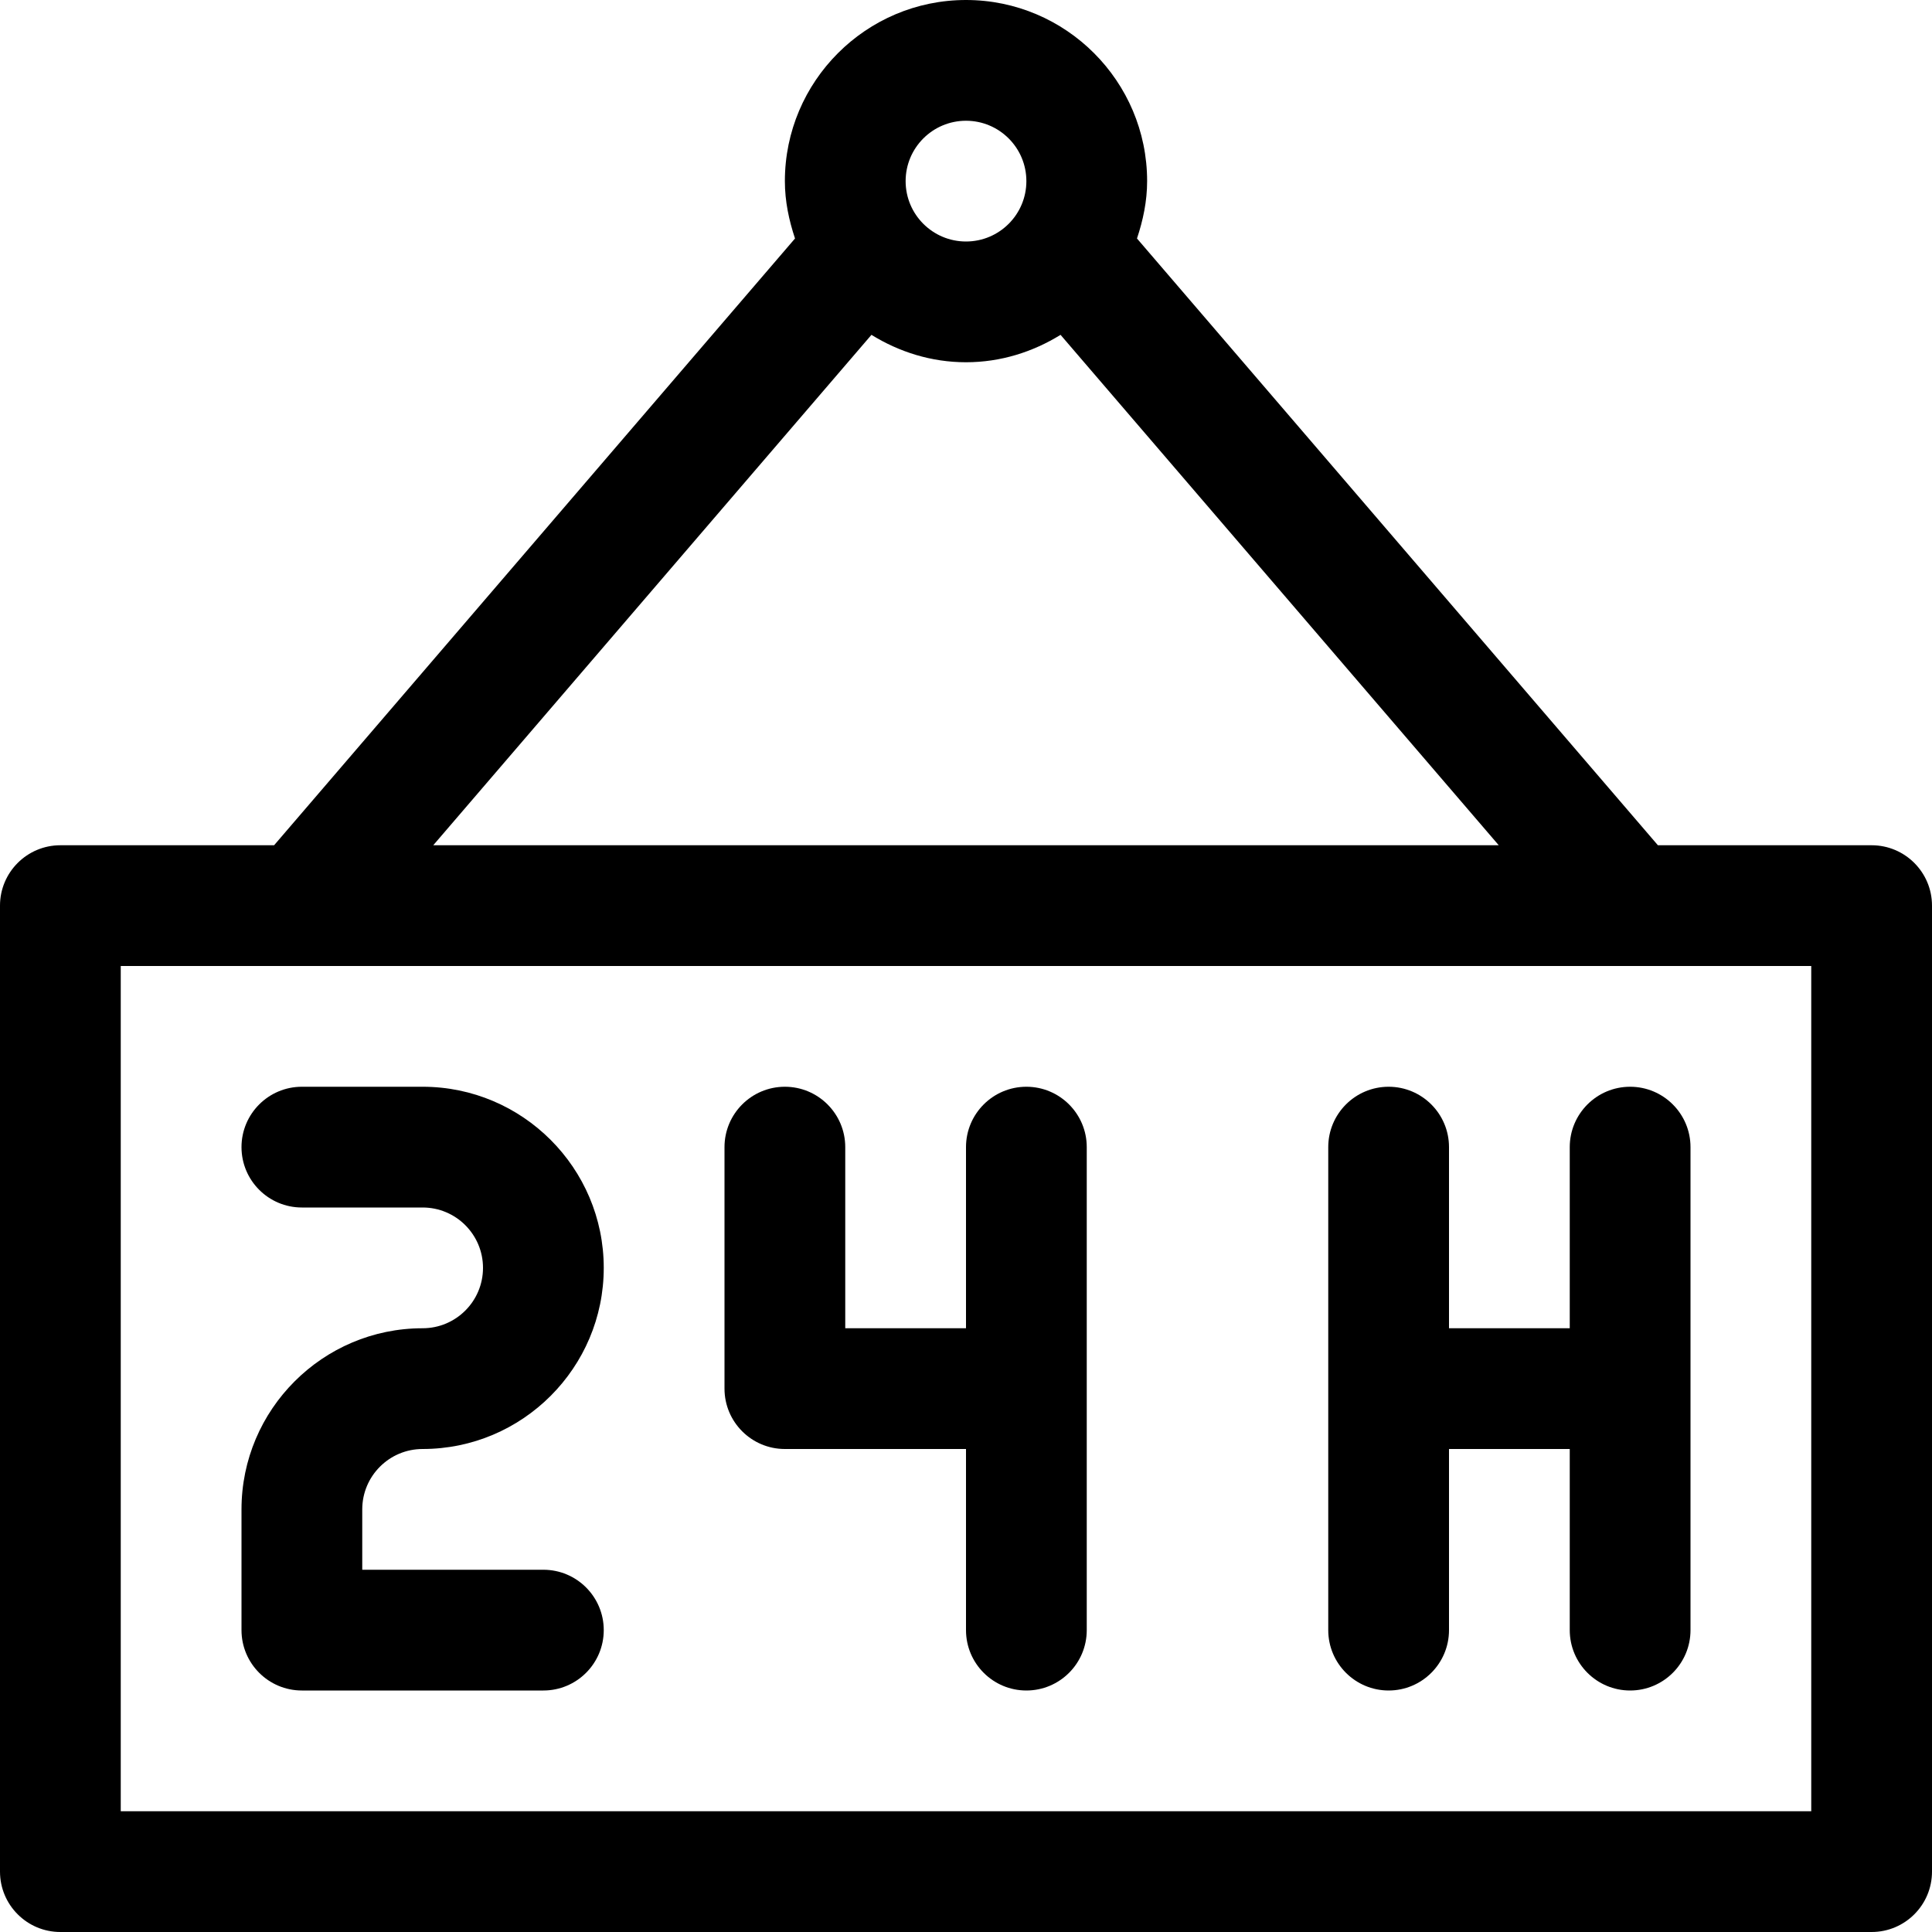 <?xml version="1.0" encoding="iso-8859-1"?>
<!-- Generator: Adobe Illustrator 19.0.0, SVG Export Plug-In . SVG Version: 6.00 Build 0)  -->
<svg version="1.1" id="Capa_1" xmlns="http://www.w3.org/2000/svg" xmlns:xlink="http://www.w3.org/1999/xlink" x="0px" y="0px"
	 viewBox="0 0 512 512" style="enable-background:new 0 0 512 512;" xml:space="preserve">
<g>
	<g>
		<path d="M496,224h-56.64L301.312,63.2c1.6-4.8,2.688-9.856,2.688-15.2c0-26.464-21.536-48-48-48s-48,21.536-48,48
			c0,5.344,1.088,10.4,2.688,15.2L72.64,224H16c-8.832,0-16,7.168-16,16v256c0,8.832,7.168,16,16,16h480c8.832,0,16-7.168,16-16V240
			C512,231.168,504.832,224,496,224z M256,32c8.832,0,16,7.168,16,16c0,8.832-7.168,16-16,16c-8.832,0-16-7.168-16-16
			C240,39.168,247.168,32,256,32z M230.944,88.736C238.24,93.248,246.784,96,256,96s17.76-2.752,25.056-7.264L397.184,224H114.816
			L230.944,88.736z M480,480H32V256h448V480z"/>
	</g>
</g>
<g>
	<g>
		<path d="M144,416H96v-16c0-8.832,7.168-16,16-16c26.464,0,48-21.536,48-48s-21.536-48-48-48H80c-8.832,0-16,7.168-16,16
			c0,8.832,7.168,16,16,16h32c8.832,0,16,7.168,16,16c0,8.832-7.168,16-16,16c-26.464,0-48,21.536-48,48v32c0,8.832,7.168,16,16,16
			h64c8.832,0,16-7.168,16-16C160,423.168,152.832,416,144,416z"/>
	</g>
</g>
<g>
	<g>
		<path d="M272,288c-8.832,0-16,7.168-16,16v48h-32v-48c0-8.832-7.168-16-16-16c-8.832,0-16,7.168-16,16v64c0,8.832,7.168,16,16,16
			h48v48c0,8.832,7.168,16,16,16c8.832,0,16-7.168,16-16V304C288,295.168,280.832,288,272,288z"/>
	</g>
</g>
<g>
	<g>
		<path d="M432,288c-8.832,0-16,7.168-16,16v48h-32v-48c0-8.832-7.168-16-16-16c-8.832,0-16,7.168-16,16v128c0,8.832,7.168,16,16,16
			c8.832,0,16-7.168,16-16v-48h32v48c0,8.832,7.168,16,16,16c8.832,0,16-7.168,16-16V304C448,295.168,440.832,288,432,288z"/>
	</g>
</g>
<g>
</g>
<g>
</g>
<g>
</g>
<g>
</g>
<g>
</g>
<g>
</g>
<g>
</g>
<g>
</g>
<g>
</g>
<g>
</g>
<g>
</g>
<g>
</g>
<g>
</g>
<g>
</g>
<g>
</g>
</svg>
